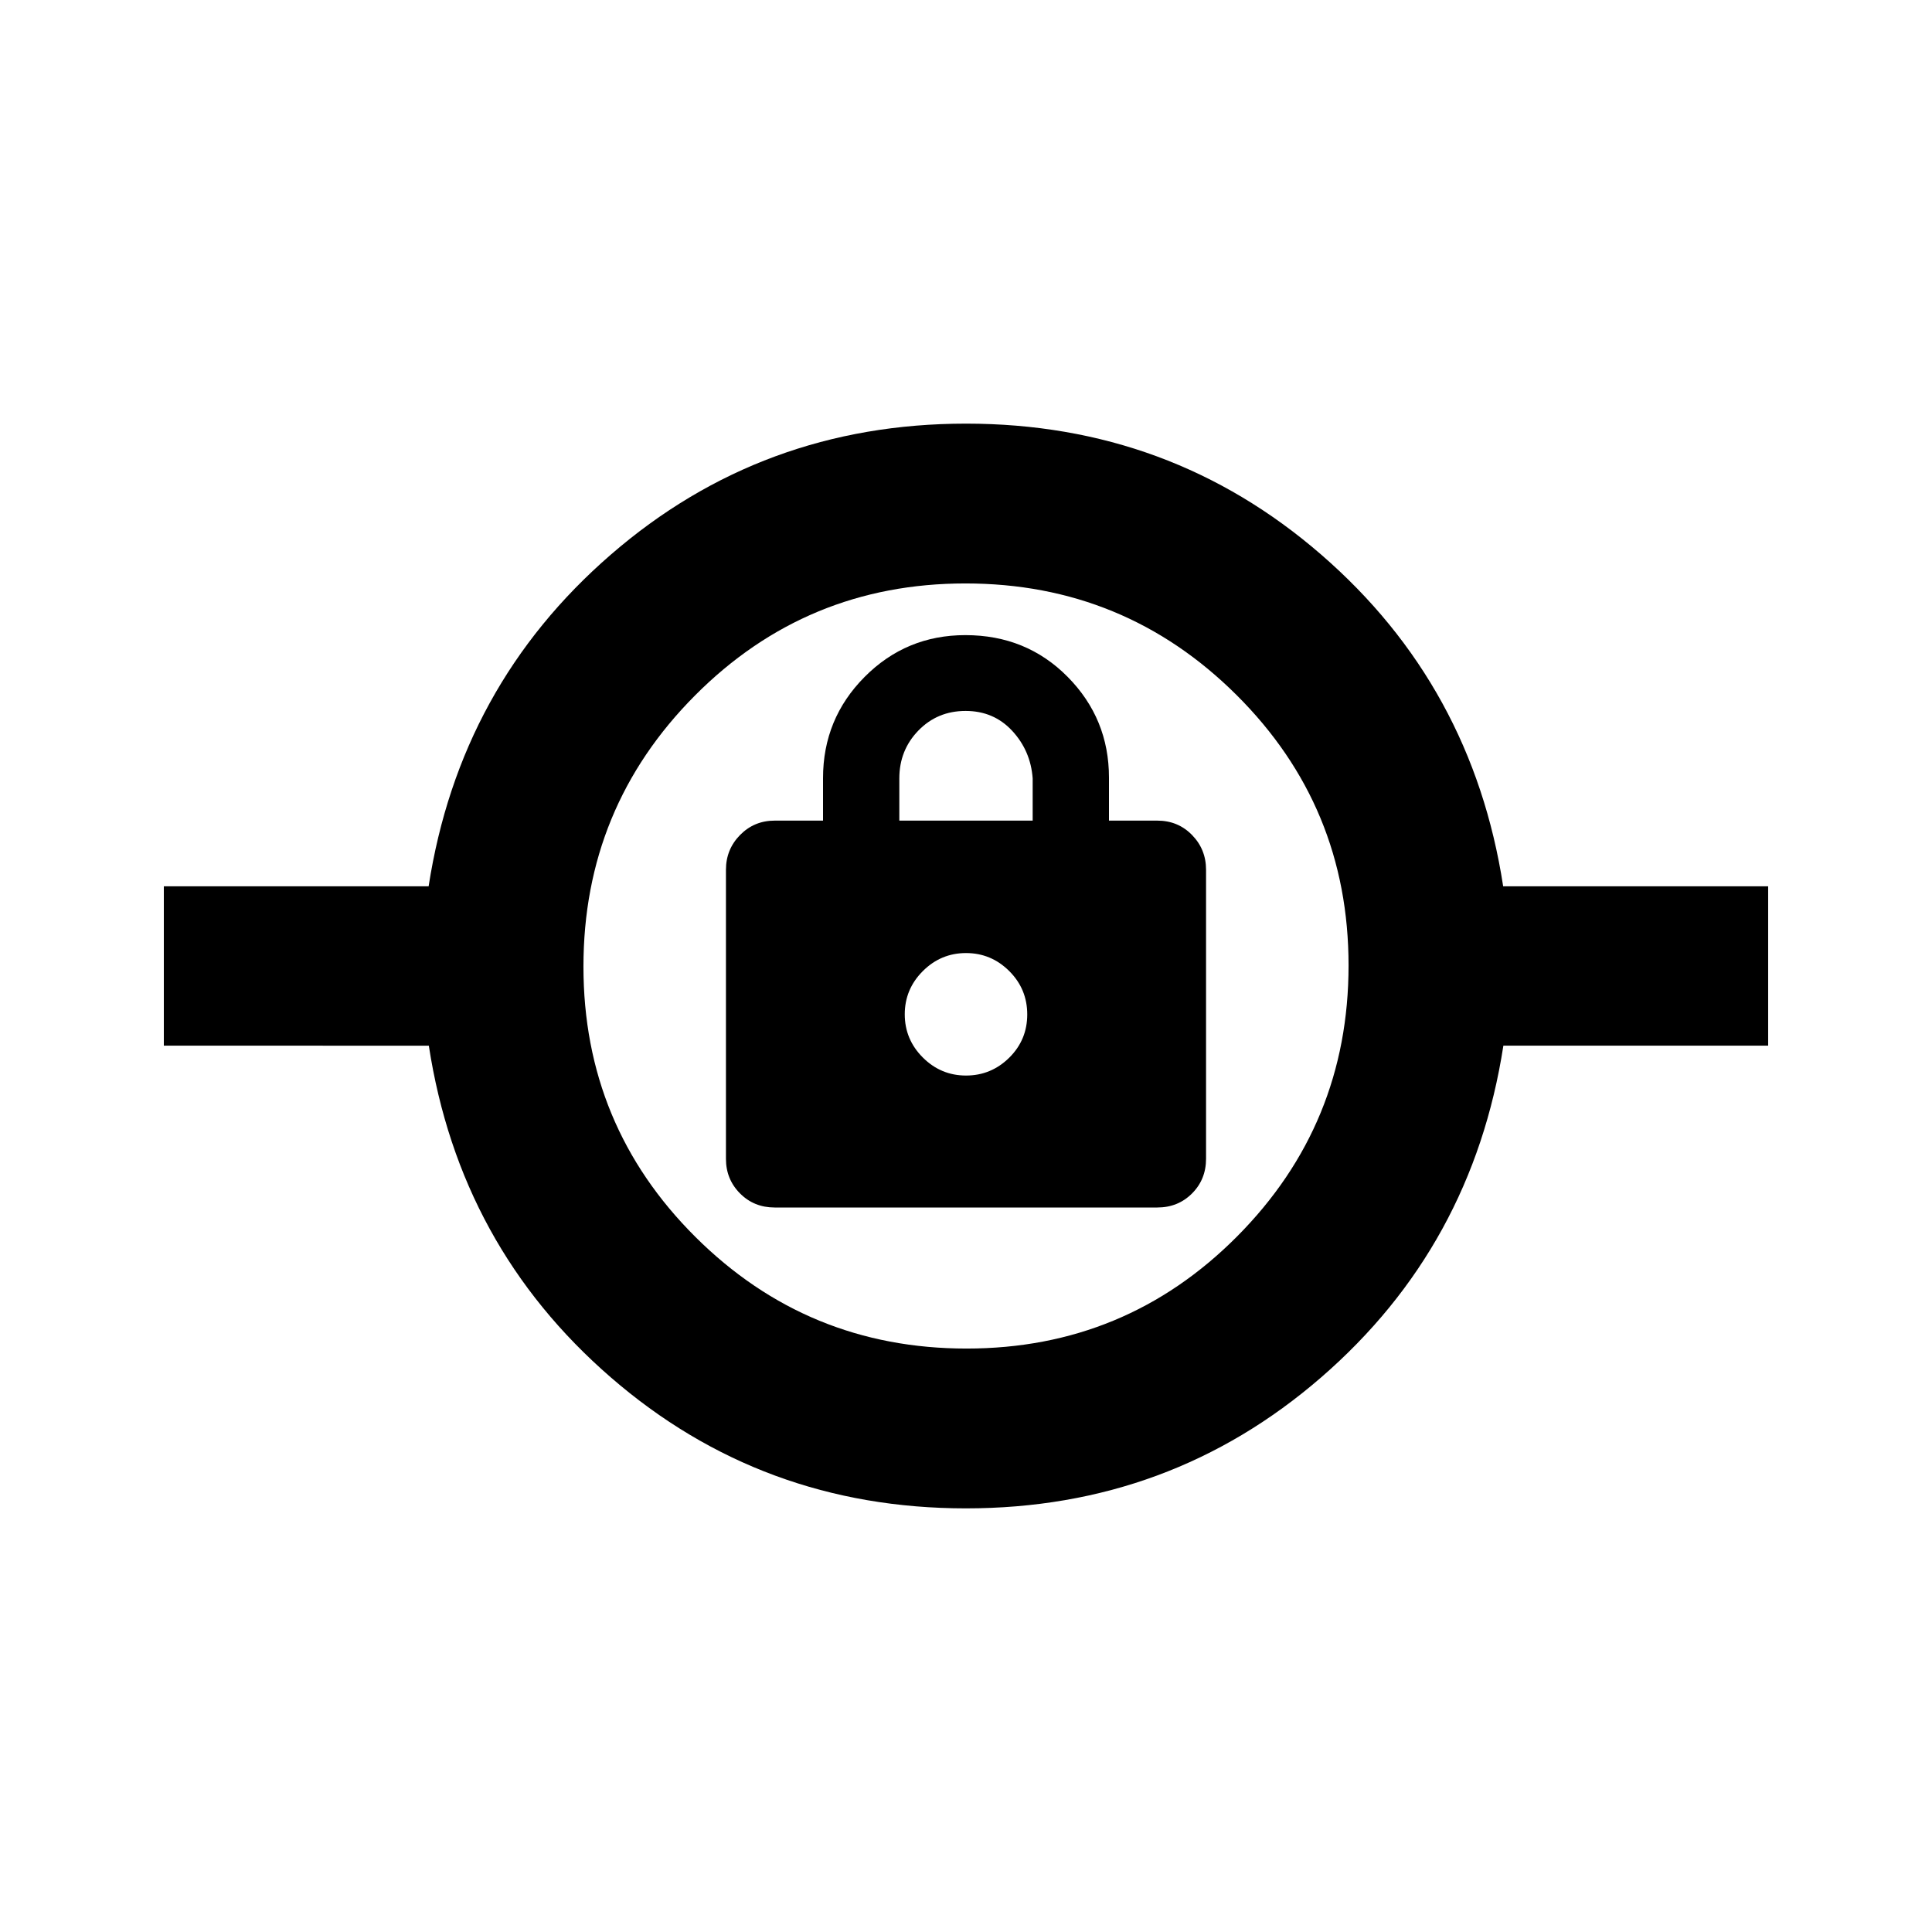 <svg xmlns="http://www.w3.org/2000/svg" height="20" viewBox="0 -960 960 960" width="20"><path d="M479.98-210.5q-101.41 0-176.49-65.1-75.08-65.1-90.41-164.81H81.41v-79.18h131.57q15.43-99.71 90.53-164.81 75.1-65.1 176.51-65.1t176.49 65.1q75.08 65.1 90.41 164.81h131.67v79.18H747.02q-15.43 99.71-90.53 164.81-75.1 65.1-176.51 65.1Zm.3-79.41q79 0 134.4-55.69 55.41-55.68 55.41-134.68t-55.69-134.4q-55.68-55.41-134.68-55.41t-134.4 55.69q-55.41 55.68-55.41 134.68t55.69 134.4q55.68 55.41 134.68 55.41ZM384.96-360h190.08q10.31 0 17.27-6.97 6.97-6.97 6.97-17.27v-143.58q0-10.14-6.97-17.28-6.96-7.14-17.27-7.14h-24v-21.37q0-29.28-20.51-50.04-20.52-20.76-50.85-20.76-29.44 0-50.08 20.79-20.64 20.79-20.64 50.25v21.13h-24q-10.2 0-17.22 7.14t-7.02 17.29v143.62q0 10.15 6.97 17.17 6.96 7.02 17.27 7.02ZM480-425.57q-12.48 0-21.46-8.97-8.97-8.98-8.97-21.46t8.97-21.46q8.98-8.97 21.46-8.97t21.46 8.92q8.97 8.93 8.97 21.58 0 12.65-8.97 21.51-8.98 8.85-21.46 8.85Zm-33.13-126.67v-20.98q0-14.01 9.47-23.77 9.47-9.75 23.47-9.75 13.99 0 23.16 9.9 9.16 9.91 10.16 23.62v20.98h-66.26ZM480-427Z"/></svg>